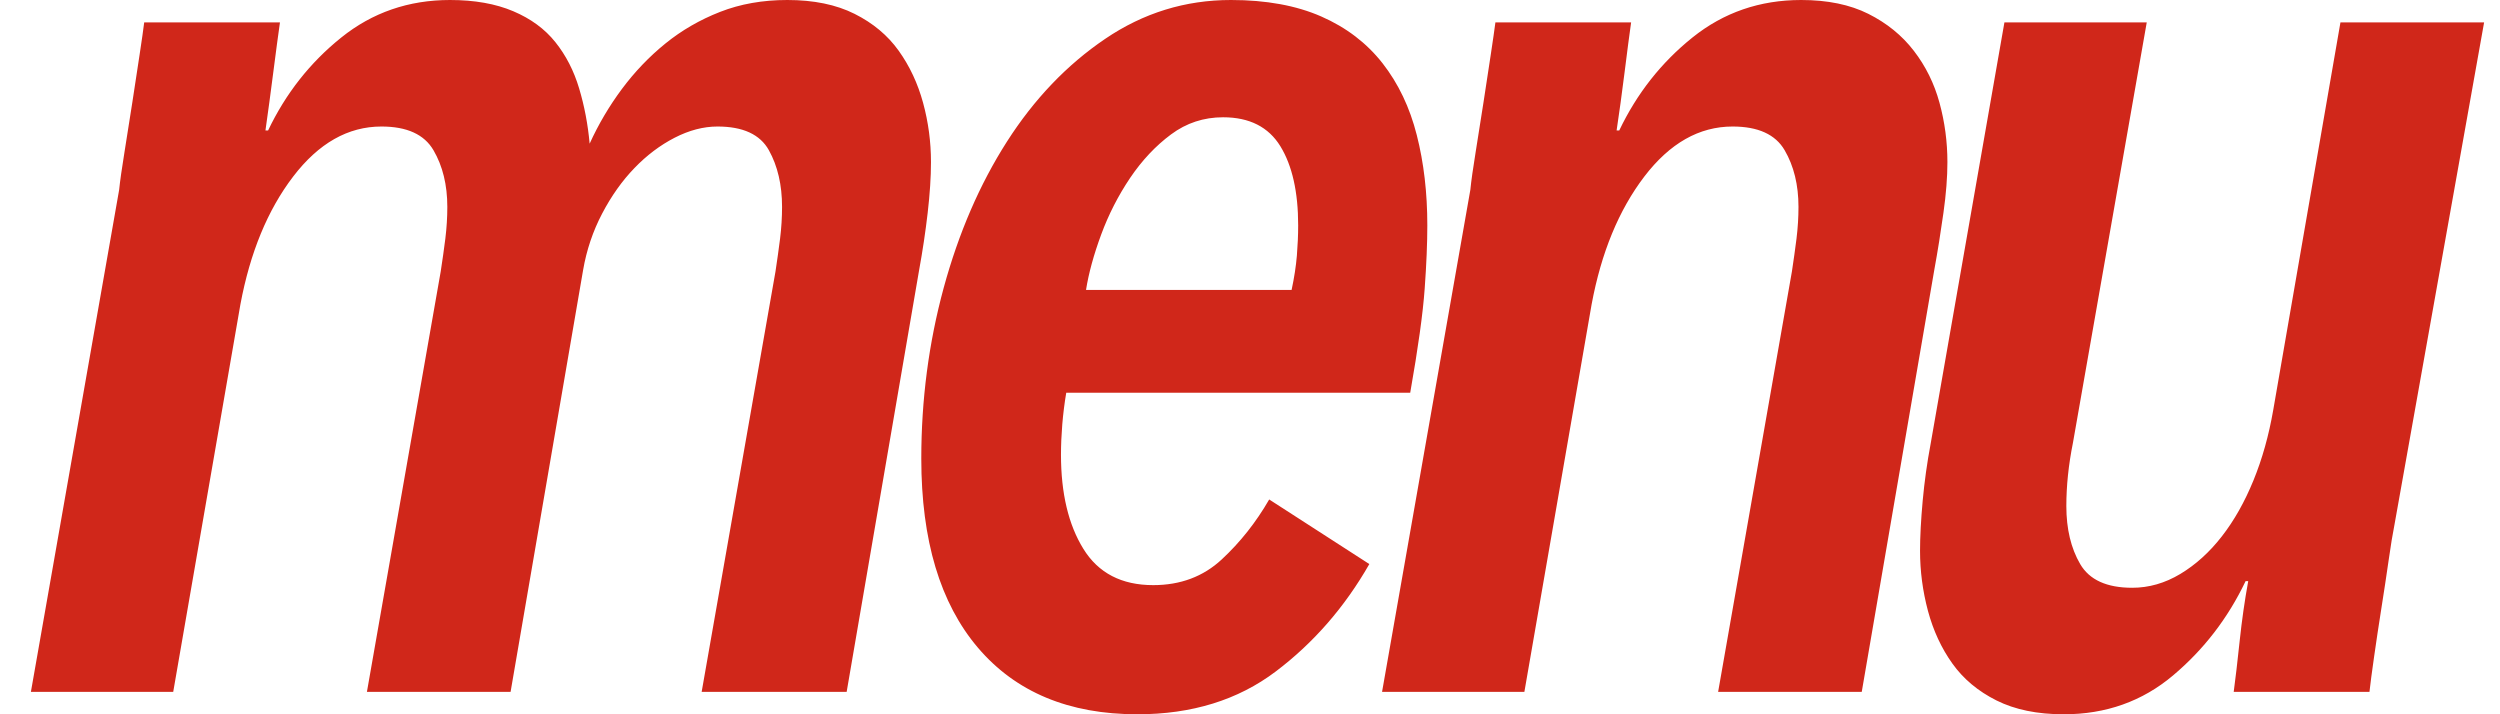 <?xml version="1.0" encoding="UTF-8"?>
<svg width="56px" height="16px" viewBox="0 0 56 16" version="1.1" xmlns="http://www.w3.org/2000/svg" xmlns:xlink="http://www.w3.org/1999/xlink">
    <!-- Generator: Sketch 49.1 (51147) - http://www.bohemiancoding.com/sketch -->
    <title>menu</title>
    <desc>Created with Sketch.</desc>
    <defs></defs>
    <g id="Page-1" stroke="none" stroke-width="1" fill="none" fill-rule="evenodd">
        <g id="Mobile" transform="translate(-257, -13)" fill="#D0271A">
            <path d="M277.854,16.631 C277.854,16.966 277.829,17.344 277.78,17.768 C277.731,18.191 277.667,18.619 277.588,19.052 L275.965,28.498 L272.717,28.498 L274.371,19.081 C274.41,18.825 274.444,18.579 274.474,18.343 C274.503,18.107 274.518,17.871 274.518,17.635 C274.518,17.143 274.42,16.72 274.223,16.365 C274.026,16.011 273.642,15.834 273.072,15.834 C272.757,15.834 272.437,15.918 272.112,16.085 C271.788,16.252 271.487,16.478 271.212,16.764 C270.936,17.049 270.695,17.389 270.489,17.782 C270.282,18.176 270.139,18.599 270.061,19.052 L268.437,28.498 L265.219,28.498 L266.872,19.081 C266.912,18.825 266.946,18.579 266.976,18.343 C267.005,18.107 267.02,17.871 267.02,17.635 C267.02,17.143 266.917,16.72 266.71,16.365 C266.503,16.011 266.115,15.834 265.544,15.834 C264.796,15.834 264.137,16.208 263.566,16.956 C262.995,17.704 262.602,18.658 262.385,19.819 L260.88,28.498 L257.692,28.498 L259.669,17.251 C259.689,17.054 259.729,16.774 259.788,16.41 C259.847,16.046 259.906,15.672 259.965,15.288 C260.024,14.904 260.078,14.55 260.127,14.225 C260.176,13.9 260.211,13.659 260.23,13.502 L263.271,13.502 C263.232,13.777 263.182,14.146 263.123,14.609 C263.064,15.071 263.005,15.509 262.946,15.923 L263.005,15.923 C263.399,15.096 263.945,14.402 264.644,13.841 C265.342,13.28 266.154,13 267.079,13 C267.63,13 268.102,13.084 268.496,13.251 C268.89,13.418 269.205,13.649 269.441,13.945 C269.677,14.24 269.854,14.584 269.972,14.978 C270.09,15.371 270.169,15.785 270.208,16.218 C270.405,15.785 270.646,15.376 270.931,14.993 C271.217,14.609 271.542,14.269 271.906,13.974 C272.27,13.679 272.678,13.443 273.131,13.266 C273.583,13.089 274.085,13 274.636,13 C275.227,13 275.729,13.103 276.142,13.31 C276.555,13.517 276.885,13.792 277.131,14.137 C277.377,14.481 277.559,14.87 277.677,15.303 C277.795,15.736 277.854,16.178 277.854,16.631 Z M288.972,18.048 C288.972,18.442 288.953,18.914 288.913,19.465 C288.874,20.016 288.766,20.793 288.589,21.797 L280.884,21.797 C280.844,22.033 280.815,22.269 280.795,22.506 C280.776,22.742 280.766,22.968 280.766,23.185 C280.766,24.05 280.933,24.754 281.268,25.295 C281.602,25.836 282.124,26.107 282.832,26.107 C283.442,26.107 283.954,25.915 284.367,25.531 C284.78,25.148 285.135,24.7 285.43,24.188 L287.673,25.635 C287.122,26.599 286.424,27.401 285.577,28.041 C284.731,28.68 283.698,29 282.478,29 C280.943,29 279.752,28.503 278.906,27.509 C278.06,26.515 277.637,25.103 277.637,23.273 C277.637,21.954 277.804,20.68 278.138,19.45 C278.473,18.22 278.945,17.128 279.555,16.173 C280.165,15.219 280.899,14.451 281.755,13.871 C282.611,13.29 283.55,13 284.574,13 C285.361,13 286.035,13.123 286.596,13.369 C287.157,13.615 287.614,13.964 287.969,14.417 C288.323,14.87 288.579,15.406 288.736,16.026 C288.894,16.646 288.972,17.32 288.972,18.048 Z M286.079,18.048 C286.079,17.3 285.946,16.71 285.681,16.277 C285.415,15.844 284.987,15.627 284.397,15.627 C283.964,15.627 283.575,15.755 283.231,16.011 C282.886,16.267 282.581,16.592 282.315,16.985 C282.05,17.379 281.833,17.802 281.666,18.255 C281.499,18.707 281.386,19.121 281.327,19.494 L285.932,19.494 C285.991,19.219 286.03,18.963 286.05,18.727 C286.069,18.491 286.079,18.264 286.079,18.048 Z M300.622,16.631 C300.622,16.966 300.593,17.344 300.533,17.768 C300.474,18.191 300.406,18.619 300.327,19.052 L298.703,28.498 L295.486,28.498 L297.139,19.081 C297.178,18.825 297.212,18.579 297.242,18.343 C297.271,18.107 297.286,17.871 297.286,17.635 C297.286,17.143 297.183,16.72 296.976,16.365 C296.77,16.011 296.381,15.834 295.81,15.834 C295.062,15.834 294.403,16.208 293.832,16.956 C293.262,17.704 292.868,18.658 292.652,19.819 L291.146,28.498 L287.958,28.498 L289.936,17.251 C289.955,17.054 289.995,16.774 290.054,16.41 C290.113,16.046 290.172,15.672 290.231,15.288 C290.29,14.904 290.344,14.55 290.393,14.225 C290.442,13.9 290.477,13.659 290.497,13.502 L293.537,13.502 C293.498,13.777 293.449,14.151 293.39,14.624 C293.331,15.096 293.271,15.529 293.212,15.923 L293.271,15.923 C293.665,15.096 294.211,14.402 294.91,13.841 C295.609,13.28 296.42,13 297.345,13 C297.936,13 298.438,13.103 298.851,13.31 C299.264,13.517 299.604,13.792 299.869,14.137 C300.135,14.481 300.327,14.87 300.445,15.303 C300.563,15.736 300.622,16.178 300.622,16.631 Z M310.637,24.749 C310.597,24.946 310.553,25.216 310.504,25.561 C310.455,25.905 310.4,26.264 310.341,26.638 C310.282,27.012 310.228,27.371 310.179,27.716 C310.13,28.06 310.095,28.321 310.076,28.498 L307.035,28.498 C307.075,28.203 307.119,27.824 307.168,27.362 C307.217,26.899 307.281,26.451 307.36,26.018 L307.301,26.018 C306.907,26.845 306.366,27.549 305.677,28.129 C304.988,28.71 304.172,29 303.227,29 C302.637,29 302.135,28.897 301.721,28.69 C301.308,28.483 300.979,28.208 300.733,27.863 C300.487,27.519 300.305,27.125 300.186,26.683 C300.068,26.24 300.009,25.792 300.009,25.339 C300.009,25.025 300.029,24.651 300.068,24.218 C300.108,23.785 300.167,23.362 300.245,22.948 L301.899,13.502 L305.087,13.502 L303.434,22.919 C303.335,23.411 303.286,23.883 303.286,24.336 C303.286,24.847 303.389,25.28 303.596,25.635 C303.803,25.989 304.191,26.166 304.762,26.166 C305.136,26.166 305.495,26.063 305.84,25.856 C306.184,25.649 306.494,25.369 306.769,25.015 C307.045,24.661 307.281,24.242 307.478,23.76 C307.675,23.278 307.822,22.752 307.921,22.181 L309.426,13.502 L312.644,13.502 L310.637,24.749 Z" id="menu"></path>
        </g>
    </g>
</svg>